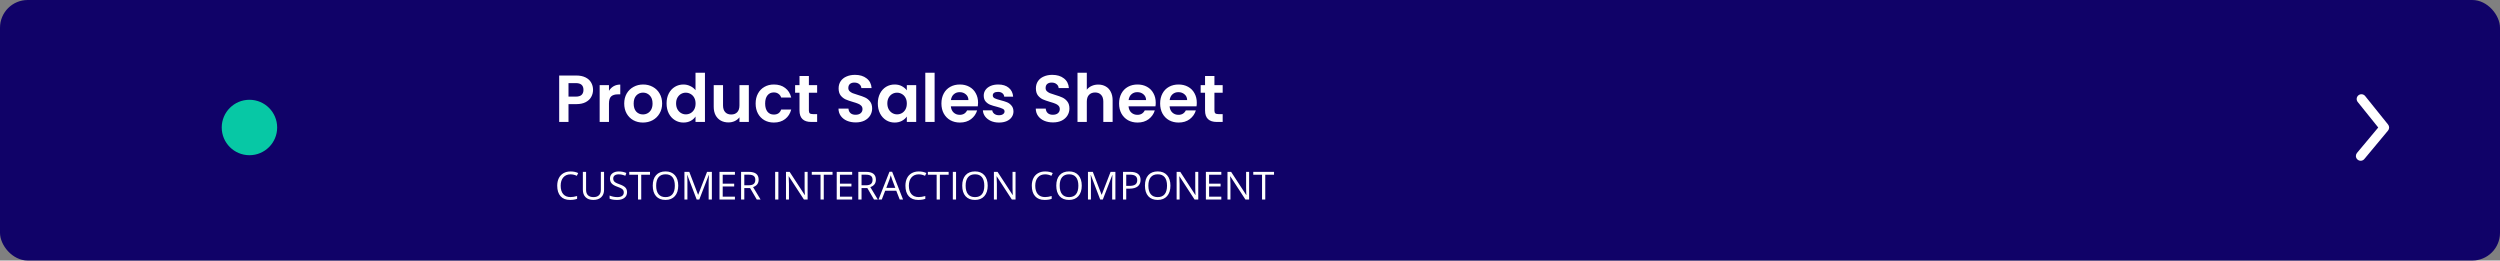 <svg width="451" height="47" viewBox="0 0 451 47" fill="none" xmlns="http://www.w3.org/2000/svg">
<rect x="0" y="0" width="451" height="47" fill="#808080" stroke="none"/>
<rect width="451" height="47" rx="5" fill="url(#paint0_linear)"/>
<circle cx="45" cy="23" r="5" fill="#07C8A5"/>
<path d="M425 28.142C425 27.942 425.069 27.747 425.197 27.593L429.033 23.001L425.334 18.4C425.263 18.312 425.21 18.211 425.178 18.103C425.146 17.995 425.135 17.881 425.147 17.769C425.159 17.657 425.193 17.548 425.247 17.449C425.301 17.35 425.374 17.262 425.462 17.192C425.55 17.12 425.651 17.067 425.759 17.035C425.867 17.003 425.981 16.993 426.093 17.005C426.205 17.017 426.314 17.051 426.413 17.105C426.512 17.159 426.599 17.232 426.67 17.32L430.805 22.461C430.931 22.614 431 22.807 431 23.005C431 23.204 430.931 23.396 430.805 23.549L426.524 28.69C426.452 28.777 426.364 28.849 426.264 28.901C426.165 28.954 426.056 28.986 425.944 28.996C425.831 29.007 425.718 28.995 425.611 28.961C425.503 28.928 425.403 28.874 425.317 28.801C425.219 28.722 425.139 28.621 425.084 28.507C425.03 28.393 425.001 28.268 425 28.142Z" fill="white"/>
<path d="M106.985 16.216C106.985 16.664 106.877 17.084 106.661 17.476C106.453 17.868 106.121 18.184 105.665 18.424C105.217 18.664 104.649 18.784 103.961 18.784H102.557V22H100.877V13.624H103.961C104.609 13.624 105.161 13.736 105.617 13.96C106.073 14.184 106.413 14.492 106.637 14.884C106.869 15.276 106.985 15.72 106.985 16.216ZM103.889 17.428C104.353 17.428 104.697 17.324 104.921 17.116C105.145 16.9 105.257 16.6 105.257 16.216C105.257 15.4 104.801 14.992 103.889 14.992H102.557V17.428H103.889ZM109.858 16.384C110.074 16.032 110.354 15.756 110.698 15.556C111.05 15.356 111.45 15.256 111.898 15.256V17.02H111.454C110.926 17.02 110.526 17.144 110.254 17.392C109.99 17.64 109.858 18.072 109.858 18.688V22H108.178V15.352H109.858V16.384ZM115.981 22.108C115.341 22.108 114.765 21.968 114.253 21.688C113.741 21.4 113.337 20.996 113.041 20.476C112.753 19.956 112.609 19.356 112.609 18.676C112.609 17.996 112.757 17.396 113.053 16.876C113.357 16.356 113.769 15.956 114.289 15.676C114.809 15.388 115.389 15.244 116.029 15.244C116.669 15.244 117.249 15.388 117.769 15.676C118.289 15.956 118.697 16.356 118.993 16.876C119.297 17.396 119.449 17.996 119.449 18.676C119.449 19.356 119.293 19.956 118.981 20.476C118.677 20.996 118.261 21.4 117.733 21.688C117.213 21.968 116.629 22.108 115.981 22.108ZM115.981 20.644C116.285 20.644 116.569 20.572 116.833 20.428C117.105 20.276 117.321 20.052 117.481 19.756C117.641 19.46 117.721 19.1 117.721 18.676C117.721 18.044 117.553 17.56 117.217 17.224C116.889 16.88 116.485 16.708 116.005 16.708C115.525 16.708 115.121 16.88 114.793 17.224C114.473 17.56 114.313 18.044 114.313 18.676C114.313 19.308 114.469 19.796 114.781 20.14C115.101 20.476 115.501 20.644 115.981 20.644ZM120.25 18.652C120.25 17.98 120.382 17.384 120.646 16.864C120.918 16.344 121.286 15.944 121.75 15.664C122.214 15.384 122.73 15.244 123.298 15.244C123.73 15.244 124.142 15.34 124.534 15.532C124.926 15.716 125.238 15.964 125.47 16.276V13.12H127.174V22H125.47V21.016C125.262 21.344 124.97 21.608 124.594 21.808C124.218 22.008 123.782 22.108 123.286 22.108C122.726 22.108 122.214 21.964 121.75 21.676C121.286 21.388 120.918 20.984 120.646 20.464C120.382 19.936 120.25 19.332 120.25 18.652ZM125.482 18.676C125.482 18.268 125.402 17.92 125.242 17.632C125.082 17.336 124.866 17.112 124.594 16.96C124.322 16.8 124.03 16.72 123.718 16.72C123.406 16.72 123.118 16.796 122.854 16.948C122.59 17.1 122.374 17.324 122.206 17.62C122.046 17.908 121.966 18.252 121.966 18.652C121.966 19.052 122.046 19.404 122.206 19.708C122.374 20.004 122.59 20.232 122.854 20.392C123.126 20.552 123.414 20.632 123.718 20.632C124.03 20.632 124.322 20.556 124.594 20.404C124.866 20.244 125.082 20.02 125.242 19.732C125.402 19.436 125.482 19.084 125.482 18.676ZM135.09 15.352V22H133.398V21.16C133.182 21.448 132.898 21.676 132.546 21.844C132.202 22.004 131.826 22.084 131.418 22.084C130.898 22.084 130.438 21.976 130.038 21.76C129.638 21.536 129.322 21.212 129.09 20.788C128.866 20.356 128.754 19.844 128.754 19.252V15.352H130.434V19.012C130.434 19.54 130.566 19.948 130.83 20.236C131.094 20.516 131.454 20.656 131.91 20.656C132.374 20.656 132.738 20.516 133.002 20.236C133.266 19.948 133.398 19.54 133.398 19.012V15.352H135.09ZM136.316 18.676C136.316 17.988 136.456 17.388 136.736 16.876C137.016 16.356 137.404 15.956 137.9 15.676C138.396 15.388 138.964 15.244 139.604 15.244C140.428 15.244 141.108 15.452 141.644 15.868C142.188 16.276 142.552 16.852 142.736 17.596H140.924C140.828 17.308 140.664 17.084 140.432 16.924C140.208 16.756 139.928 16.672 139.592 16.672C139.112 16.672 138.732 16.848 138.452 17.2C138.172 17.544 138.032 18.036 138.032 18.676C138.032 19.308 138.172 19.8 138.452 20.152C138.732 20.496 139.112 20.668 139.592 20.668C140.272 20.668 140.716 20.364 140.924 19.756H142.736C142.552 20.476 142.188 21.048 141.644 21.472C141.1 21.896 140.42 22.108 139.604 22.108C138.964 22.108 138.396 21.968 137.9 21.688C137.404 21.4 137.016 21 136.736 20.488C136.456 19.968 136.316 19.364 136.316 18.676ZM145.923 16.732V19.948C145.923 20.172 145.975 20.336 146.079 20.44C146.191 20.536 146.375 20.584 146.631 20.584H147.411V22H146.355C144.939 22 144.231 21.312 144.231 19.936V16.732H143.439V15.352H144.231V13.708H145.923V15.352H147.411V16.732H145.923ZM154.37 22.084C153.786 22.084 153.258 21.984 152.786 21.784C152.322 21.584 151.954 21.296 151.682 20.92C151.41 20.544 151.27 20.1 151.262 19.588H153.062C153.086 19.932 153.206 20.204 153.422 20.404C153.646 20.604 153.95 20.704 154.334 20.704C154.726 20.704 155.034 20.612 155.258 20.428C155.482 20.236 155.594 19.988 155.594 19.684C155.594 19.436 155.518 19.232 155.366 19.072C155.214 18.912 155.022 18.788 154.79 18.7C154.566 18.604 154.254 18.5 153.854 18.388C153.31 18.228 152.866 18.072 152.522 17.92C152.186 17.76 151.894 17.524 151.646 17.212C151.406 16.892 151.286 16.468 151.286 15.94C151.286 15.444 151.41 15.012 151.658 14.644C151.906 14.276 152.254 13.996 152.702 13.804C153.15 13.604 153.662 13.504 154.238 13.504C155.102 13.504 155.802 13.716 156.338 14.14C156.882 14.556 157.182 15.14 157.238 15.892H155.39C155.374 15.604 155.25 15.368 155.018 15.184C154.794 14.992 154.494 14.896 154.118 14.896C153.79 14.896 153.526 14.98 153.326 15.148C153.134 15.316 153.038 15.56 153.038 15.88C153.038 16.104 153.11 16.292 153.254 16.444C153.406 16.588 153.59 16.708 153.806 16.804C154.03 16.892 154.342 16.996 154.742 17.116C155.286 17.276 155.73 17.436 156.074 17.596C156.418 17.756 156.714 17.996 156.962 18.316C157.21 18.636 157.334 19.056 157.334 19.576C157.334 20.024 157.218 20.44 156.986 20.824C156.754 21.208 156.414 21.516 155.966 21.748C155.518 21.972 154.986 22.084 154.37 22.084ZM158.359 18.652C158.359 17.98 158.491 17.384 158.755 16.864C159.027 16.344 159.391 15.944 159.847 15.664C160.311 15.384 160.827 15.244 161.395 15.244C161.891 15.244 162.323 15.344 162.691 15.544C163.067 15.744 163.367 15.996 163.591 16.3V15.352H165.283V22H163.591V21.028C163.375 21.34 163.075 21.6 162.691 21.808C162.315 22.008 161.879 22.108 161.383 22.108C160.823 22.108 160.311 21.964 159.847 21.676C159.391 21.388 159.027 20.984 158.755 20.464C158.491 19.936 158.359 19.332 158.359 18.652ZM163.591 18.676C163.591 18.268 163.511 17.92 163.351 17.632C163.191 17.336 162.975 17.112 162.703 16.96C162.431 16.8 162.139 16.72 161.827 16.72C161.515 16.72 161.227 16.796 160.963 16.948C160.699 17.1 160.483 17.324 160.315 17.62C160.155 17.908 160.075 18.252 160.075 18.652C160.075 19.052 160.155 19.404 160.315 19.708C160.483 20.004 160.699 20.232 160.963 20.392C161.235 20.552 161.523 20.632 161.827 20.632C162.139 20.632 162.431 20.556 162.703 20.404C162.975 20.244 163.191 20.02 163.351 19.732C163.511 19.436 163.591 19.084 163.591 18.676ZM168.604 13.12V22H166.924V13.12H168.604ZM176.444 18.532C176.444 18.772 176.428 18.988 176.396 19.18H171.536C171.576 19.66 171.744 20.036 172.04 20.308C172.336 20.58 172.7 20.716 173.132 20.716C173.756 20.716 174.2 20.448 174.464 19.912H176.276C176.084 20.552 175.716 21.08 175.172 21.496C174.628 21.904 173.96 22.108 173.168 22.108C172.528 22.108 171.952 21.968 171.44 21.688C170.936 21.4 170.54 20.996 170.252 20.476C169.972 19.956 169.832 19.356 169.832 18.676C169.832 17.988 169.972 17.384 170.252 16.864C170.532 16.344 170.924 15.944 171.428 15.664C171.932 15.384 172.512 15.244 173.168 15.244C173.8 15.244 174.364 15.38 174.86 15.652C175.364 15.924 175.752 16.312 176.024 16.816C176.304 17.312 176.444 17.884 176.444 18.532ZM174.704 18.052C174.696 17.62 174.54 17.276 174.236 17.02C173.932 16.756 173.56 16.624 173.12 16.624C172.704 16.624 172.352 16.752 172.064 17.008C171.784 17.256 171.612 17.604 171.548 18.052H174.704ZM180.214 22.108C179.67 22.108 179.182 22.012 178.75 21.82C178.318 21.62 177.974 21.352 177.718 21.016C177.47 20.68 177.334 20.308 177.31 19.9H179.002C179.034 20.156 179.158 20.368 179.374 20.536C179.598 20.704 179.874 20.788 180.202 20.788C180.522 20.788 180.77 20.724 180.946 20.596C181.13 20.468 181.222 20.304 181.222 20.104C181.222 19.888 181.11 19.728 180.886 19.624C180.67 19.512 180.322 19.392 179.842 19.264C179.346 19.144 178.938 19.02 178.618 18.892C178.306 18.764 178.034 18.568 177.802 18.304C177.578 18.04 177.466 17.684 177.466 17.236C177.466 16.868 177.57 16.532 177.778 16.228C177.994 15.924 178.298 15.684 178.69 15.508C179.09 15.332 179.558 15.244 180.094 15.244C180.886 15.244 181.518 15.444 181.99 15.844C182.462 16.236 182.722 16.768 182.77 17.44H181.162C181.138 17.176 181.026 16.968 180.826 16.816C180.634 16.656 180.374 16.576 180.046 16.576C179.742 16.576 179.506 16.632 179.338 16.744C179.178 16.856 179.098 17.012 179.098 17.212C179.098 17.436 179.21 17.608 179.434 17.728C179.658 17.84 180.006 17.956 180.478 18.076C180.958 18.196 181.354 18.32 181.666 18.448C181.978 18.576 182.246 18.776 182.47 19.048C182.702 19.312 182.822 19.664 182.83 20.104C182.83 20.488 182.722 20.832 182.506 21.136C182.298 21.44 181.994 21.68 181.594 21.856C181.202 22.024 180.742 22.108 180.214 22.108ZM189.96 22.084C189.376 22.084 188.848 21.984 188.376 21.784C187.912 21.584 187.544 21.296 187.272 20.92C187 20.544 186.86 20.1 186.852 19.588H188.652C188.676 19.932 188.796 20.204 189.012 20.404C189.236 20.604 189.54 20.704 189.924 20.704C190.316 20.704 190.624 20.612 190.848 20.428C191.072 20.236 191.184 19.988 191.184 19.684C191.184 19.436 191.108 19.232 190.956 19.072C190.804 18.912 190.612 18.788 190.38 18.7C190.156 18.604 189.844 18.5 189.444 18.388C188.9 18.228 188.456 18.072 188.112 17.92C187.776 17.76 187.484 17.524 187.236 17.212C186.996 16.892 186.876 16.468 186.876 15.94C186.876 15.444 187 15.012 187.248 14.644C187.496 14.276 187.844 13.996 188.292 13.804C188.74 13.604 189.252 13.504 189.828 13.504C190.692 13.504 191.392 13.716 191.928 14.14C192.472 14.556 192.772 15.14 192.828 15.892H190.98C190.964 15.604 190.84 15.368 190.608 15.184C190.384 14.992 190.084 14.896 189.708 14.896C189.38 14.896 189.116 14.98 188.916 15.148C188.724 15.316 188.628 15.56 188.628 15.88C188.628 16.104 188.7 16.292 188.844 16.444C188.996 16.588 189.18 16.708 189.396 16.804C189.62 16.892 189.932 16.996 190.332 17.116C190.876 17.276 191.32 17.436 191.664 17.596C192.008 17.756 192.304 17.996 192.552 18.316C192.8 18.636 192.924 19.056 192.924 19.576C192.924 20.024 192.808 20.44 192.576 20.824C192.344 21.208 192.004 21.516 191.556 21.748C191.108 21.972 190.576 22.084 189.96 22.084ZM198.125 15.256C198.629 15.256 199.077 15.368 199.469 15.592C199.861 15.808 200.165 16.132 200.381 16.564C200.605 16.988 200.717 17.5 200.717 18.1V22H199.037V18.328C199.037 17.8 198.905 17.396 198.641 17.116C198.377 16.828 198.017 16.684 197.561 16.684C197.097 16.684 196.729 16.828 196.457 17.116C196.193 17.396 196.061 17.8 196.061 18.328V22H194.381V13.12H196.061V16.18C196.277 15.892 196.565 15.668 196.925 15.508C197.285 15.34 197.685 15.256 198.125 15.256ZM208.494 18.532C208.494 18.772 208.478 18.988 208.446 19.18H203.586C203.626 19.66 203.794 20.036 204.09 20.308C204.386 20.58 204.75 20.716 205.182 20.716C205.806 20.716 206.25 20.448 206.514 19.912H208.326C208.134 20.552 207.766 21.08 207.222 21.496C206.678 21.904 206.01 22.108 205.218 22.108C204.578 22.108 204.002 21.968 203.49 21.688C202.986 21.4 202.59 20.996 202.302 20.476C202.022 19.956 201.882 19.356 201.882 18.676C201.882 17.988 202.022 17.384 202.302 16.864C202.582 16.344 202.974 15.944 203.478 15.664C203.982 15.384 204.562 15.244 205.218 15.244C205.85 15.244 206.414 15.38 206.91 15.652C207.414 15.924 207.802 16.312 208.074 16.816C208.354 17.312 208.494 17.884 208.494 18.532ZM206.754 18.052C206.746 17.62 206.59 17.276 206.286 17.02C205.982 16.756 205.61 16.624 205.17 16.624C204.754 16.624 204.402 16.752 204.114 17.008C203.834 17.256 203.662 17.604 203.598 18.052H206.754ZM215.901 18.532C215.901 18.772 215.885 18.988 215.853 19.18H210.993C211.033 19.66 211.201 20.036 211.497 20.308C211.793 20.58 212.157 20.716 212.589 20.716C213.213 20.716 213.657 20.448 213.921 19.912H215.733C215.541 20.552 215.173 21.08 214.629 21.496C214.085 21.904 213.417 22.108 212.625 22.108C211.985 22.108 211.409 21.968 210.897 21.688C210.393 21.4 209.997 20.996 209.709 20.476C209.429 19.956 209.289 19.356 209.289 18.676C209.289 17.988 209.429 17.384 209.709 16.864C209.989 16.344 210.381 15.944 210.885 15.664C211.389 15.384 211.969 15.244 212.625 15.244C213.257 15.244 213.821 15.38 214.317 15.652C214.821 15.924 215.209 16.312 215.481 16.816C215.761 17.312 215.901 17.884 215.901 18.532ZM214.161 18.052C214.153 17.62 213.997 17.276 213.693 17.02C213.389 16.756 213.017 16.624 212.577 16.624C212.161 16.624 211.809 16.752 211.521 17.008C211.241 17.256 211.069 17.604 211.005 18.052H214.161ZM219.083 16.732V19.948C219.083 20.172 219.135 20.336 219.239 20.44C219.351 20.536 219.535 20.584 219.791 20.584H220.571V22H219.515C218.099 22 217.391 21.312 217.391 19.936V16.732H216.599V15.352H217.391V13.708H219.083V15.352H220.571V16.732H219.083Z" fill="white"/>
<path d="M102.923 31.451C102.374 31.451 101.94 31.634 101.621 32.001C101.304 32.366 101.146 32.866 101.146 33.502C101.146 34.155 101.298 34.661 101.604 35.019C101.911 35.374 102.349 35.552 102.916 35.552C103.265 35.552 103.662 35.49 104.109 35.364V35.873C103.763 36.003 103.335 36.068 102.827 36.068C102.091 36.068 101.523 35.845 101.122 35.398C100.723 34.952 100.523 34.317 100.523 33.495C100.523 32.98 100.619 32.529 100.811 32.141C101.004 31.754 101.282 31.455 101.645 31.246C102.009 31.036 102.438 30.931 102.93 30.931C103.454 30.931 103.912 31.027 104.304 31.218L104.058 31.717C103.679 31.54 103.301 31.451 102.923 31.451ZM108.973 31.003V34.236C108.973 34.806 108.801 35.254 108.457 35.58C108.112 35.905 107.64 36.068 107.038 36.068C106.437 36.068 105.971 35.904 105.64 35.576C105.312 35.248 105.148 34.797 105.148 34.223V31.003H105.729V34.264C105.729 34.681 105.843 35.001 106.071 35.224C106.299 35.447 106.634 35.559 107.076 35.559C107.497 35.559 107.822 35.447 108.05 35.224C108.278 34.998 108.392 34.676 108.392 34.257V31.003H108.973ZM113.119 34.67C113.119 35.11 112.959 35.453 112.64 35.699C112.321 35.945 111.888 36.068 111.341 36.068C110.749 36.068 110.293 35.992 109.974 35.839V35.279C110.179 35.365 110.403 35.434 110.644 35.484C110.886 35.534 111.125 35.559 111.362 35.559C111.749 35.559 112.041 35.486 112.237 35.34C112.433 35.192 112.531 34.987 112.531 34.725C112.531 34.552 112.495 34.411 112.425 34.301C112.356 34.19 112.24 34.087 112.076 33.994C111.914 33.9 111.667 33.794 111.334 33.676C110.87 33.509 110.537 33.312 110.336 33.084C110.138 32.857 110.039 32.559 110.039 32.192C110.039 31.807 110.184 31.501 110.473 31.273C110.763 31.045 111.145 30.931 111.622 30.931C112.118 30.931 112.575 31.022 112.992 31.205L112.811 31.71C112.399 31.537 111.998 31.451 111.608 31.451C111.3 31.451 111.06 31.517 110.887 31.649C110.714 31.781 110.627 31.965 110.627 32.199C110.627 32.372 110.659 32.515 110.723 32.627C110.786 32.736 110.894 32.837 111.044 32.931C111.197 33.022 111.429 33.123 111.741 33.235C112.265 33.422 112.625 33.622 112.821 33.836C113.02 34.051 113.119 34.329 113.119 34.67ZM115.679 36H115.098V31.519H113.515V31.003H117.261V31.519H115.679V36ZM122.354 33.495C122.354 34.294 122.151 34.923 121.746 35.381C121.342 35.839 120.781 36.068 120.061 36.068C119.325 36.068 118.756 35.844 118.355 35.395C117.956 34.944 117.757 34.308 117.757 33.488C117.757 32.674 117.957 32.044 118.358 31.598C118.759 31.149 119.329 30.924 120.067 30.924C120.785 30.924 121.346 31.152 121.749 31.608C122.152 32.064 122.354 32.693 122.354 33.495ZM118.372 33.495C118.372 34.171 118.516 34.685 118.803 35.036C119.092 35.385 119.511 35.559 120.061 35.559C120.614 35.559 121.032 35.385 121.315 35.036C121.597 34.688 121.739 34.174 121.739 33.495C121.739 32.822 121.597 32.313 121.315 31.967C121.035 31.618 120.619 31.444 120.067 31.444C119.514 31.444 119.092 31.619 118.803 31.97C118.516 32.319 118.372 32.827 118.372 33.495ZM125.683 36L123.988 31.57H123.96C123.992 31.921 124.008 32.338 124.008 32.821V36H123.472V31.003H124.347L125.929 35.125H125.957L127.553 31.003H128.421V36H127.84V32.78C127.84 32.411 127.856 32.01 127.888 31.577H127.86L126.151 36H125.683ZM132.581 36H129.795V31.003H132.581V31.519H130.376V33.129H132.447V33.642H130.376V35.48H132.581V36ZM134.272 33.922V36H133.691V31.003H135.062C135.675 31.003 136.127 31.12 136.419 31.355C136.713 31.59 136.86 31.943 136.86 32.415C136.86 33.075 136.525 33.522 135.855 33.754L137.212 36H136.525L135.315 33.922H134.272ZM134.272 33.423H135.069C135.479 33.423 135.78 33.342 135.971 33.18C136.163 33.016 136.258 32.771 136.258 32.445C136.258 32.115 136.16 31.877 135.964 31.731C135.771 31.585 135.458 31.512 135.028 31.512H134.272V33.423ZM139.837 36V31.003H140.418V36H139.837ZM145.695 36H145.032L142.301 31.806H142.274C142.31 32.298 142.329 32.749 142.329 33.16V36H141.792V31.003H142.448L145.172 35.18H145.2C145.195 35.118 145.185 34.921 145.169 34.588C145.153 34.253 145.147 34.014 145.152 33.871V31.003H145.695V36ZM148.607 36H148.026V31.519H146.444V31.003H150.19V31.519H148.607V36ZM153.731 36H150.945V31.003H153.731V31.519H151.526V33.129H153.598V33.642H151.526V35.48H153.731V36ZM155.423 33.922V36H154.842V31.003H156.212C156.825 31.003 157.278 31.12 157.569 31.355C157.863 31.59 158.01 31.943 158.01 32.415C158.01 33.075 157.675 33.522 157.005 33.754L158.362 36H157.675L156.465 33.922H155.423ZM155.423 33.423H156.219C156.629 33.423 156.93 33.342 157.122 33.18C157.313 33.016 157.409 32.771 157.409 32.445C157.409 32.115 157.311 31.877 157.115 31.731C156.921 31.585 156.609 31.512 156.178 31.512H155.423V33.423ZM162.31 36L161.688 34.411H159.685L159.07 36H158.482L160.458 30.982H160.946L162.912 36H162.31ZM161.507 33.888L160.926 32.339C160.851 32.143 160.773 31.903 160.693 31.618C160.643 31.837 160.571 32.077 160.478 32.339L159.89 33.888H161.507ZM165.738 31.451C165.189 31.451 164.755 31.634 164.436 32.001C164.119 32.366 163.961 32.866 163.961 33.502C163.961 34.155 164.114 34.661 164.419 35.019C164.727 35.374 165.164 35.552 165.731 35.552C166.08 35.552 166.478 35.49 166.924 35.364V35.873C166.578 36.003 166.151 36.068 165.643 36.068C164.907 36.068 164.338 35.845 163.937 35.398C163.538 34.952 163.339 34.317 163.339 33.495C163.339 32.98 163.435 32.529 163.626 32.141C163.82 31.754 164.098 31.455 164.46 31.246C164.825 31.036 165.253 30.931 165.745 30.931C166.269 30.931 166.727 31.027 167.119 31.218L166.873 31.717C166.495 31.54 166.117 31.451 165.738 31.451ZM169.553 36H168.972V31.519H167.389V31.003H171.135V31.519H169.553V36ZM171.891 36V31.003H172.472V36H171.891ZM178.183 33.495C178.183 34.294 177.98 34.923 177.575 35.381C177.171 35.839 176.61 36.068 175.89 36.068C175.154 36.068 174.585 35.844 174.184 35.395C173.785 34.944 173.586 34.308 173.586 33.488C173.586 32.674 173.786 32.044 174.188 31.598C174.589 31.149 175.158 30.924 175.896 30.924C176.614 30.924 177.175 31.152 177.578 31.608C177.981 32.064 178.183 32.693 178.183 33.495ZM174.201 33.495C174.201 34.171 174.345 34.685 174.632 35.036C174.921 35.385 175.34 35.559 175.89 35.559C176.443 35.559 176.861 35.385 177.144 35.036C177.427 34.688 177.568 34.174 177.568 33.495C177.568 32.822 177.427 32.313 177.144 31.967C176.864 31.618 176.448 31.444 175.896 31.444C175.343 31.444 174.921 31.619 174.632 31.97C174.345 32.319 174.201 32.827 174.201 33.495ZM183.204 36H182.541L179.81 31.806H179.783C179.819 32.298 179.837 32.749 179.837 33.16V36H179.301V31.003H179.957L182.681 35.18H182.708C182.704 35.118 182.694 34.921 182.678 34.588C182.662 34.253 182.656 34.014 182.661 33.871V31.003H183.204V36ZM188.536 31.451C187.987 31.451 187.553 31.634 187.234 32.001C186.917 32.366 186.759 32.866 186.759 33.502C186.759 34.155 186.911 34.661 187.217 35.019C187.524 35.374 187.962 35.552 188.529 35.552C188.878 35.552 189.276 35.49 189.722 35.364V35.873C189.376 36.003 188.949 36.068 188.44 36.068C187.704 36.068 187.136 35.845 186.735 35.398C186.336 34.952 186.137 34.317 186.137 33.495C186.137 32.98 186.232 32.529 186.424 32.141C186.618 31.754 186.896 31.455 187.258 31.246C187.622 31.036 188.051 30.931 188.543 30.931C189.067 30.931 189.525 31.027 189.917 31.218L189.671 31.717C189.293 31.54 188.914 31.451 188.536 31.451ZM195.15 33.495C195.15 34.294 194.947 34.923 194.542 35.381C194.138 35.839 193.576 36.068 192.856 36.068C192.12 36.068 191.552 35.844 191.151 35.395C190.752 34.944 190.553 34.308 190.553 33.488C190.553 32.674 190.753 32.044 191.154 31.598C191.555 31.149 192.125 30.924 192.863 30.924C193.581 30.924 194.142 31.152 194.545 31.608C194.948 32.064 195.15 32.693 195.15 33.495ZM191.168 33.495C191.168 34.171 191.312 34.685 191.599 35.036C191.888 35.385 192.307 35.559 192.856 35.559C193.41 35.559 193.828 35.385 194.111 35.036C194.393 34.688 194.535 34.174 194.535 33.495C194.535 32.822 194.393 32.313 194.111 31.967C193.831 31.618 193.415 31.444 192.863 31.444C192.31 31.444 191.888 31.619 191.599 31.97C191.312 32.319 191.168 32.827 191.168 33.495ZM198.479 36L196.784 31.57H196.756C196.788 31.921 196.804 32.338 196.804 32.821V36H196.268V31.003H197.143L198.725 35.125H198.752L200.349 31.003H201.217V36H200.636V32.78C200.636 32.411 200.652 32.01 200.684 31.577H200.656L198.947 36H198.479ZM205.759 32.459C205.759 32.965 205.586 33.355 205.24 33.628C204.896 33.899 204.402 34.035 203.76 34.035H203.172V36H202.591V31.003H203.886C205.135 31.003 205.759 31.488 205.759 32.459ZM203.172 33.536H203.695C204.21 33.536 204.582 33.453 204.812 33.286C205.043 33.12 205.158 32.853 205.158 32.486C205.158 32.156 205.049 31.91 204.833 31.748C204.617 31.586 204.279 31.505 203.821 31.505H203.172V33.536ZM211.146 33.495C211.146 34.294 210.943 34.923 210.538 35.381C210.134 35.839 209.573 36.068 208.853 36.068C208.117 36.068 207.548 35.844 207.147 35.395C206.748 34.944 206.549 34.308 206.549 33.488C206.549 32.674 206.749 32.044 207.15 31.598C207.551 31.149 208.121 30.924 208.859 30.924C209.577 30.924 210.138 31.152 210.541 31.608C210.944 32.064 211.146 32.693 211.146 33.495ZM207.164 33.495C207.164 34.171 207.308 34.685 207.595 35.036C207.884 35.385 208.303 35.559 208.853 35.559C209.406 35.559 209.824 35.385 210.107 35.036C210.389 34.688 210.531 34.174 210.531 33.495C210.531 32.822 210.389 32.313 210.107 31.967C209.827 31.618 209.411 31.444 208.859 31.444C208.306 31.444 207.884 31.619 207.595 31.97C207.308 32.319 207.164 32.827 207.164 33.495ZM216.167 36H215.504L212.773 31.806H212.746C212.782 32.298 212.8 32.749 212.8 33.16V36H212.264V31.003H212.92L215.644 35.18H215.671C215.667 35.118 215.657 34.921 215.641 34.588C215.625 34.253 215.619 34.014 215.624 33.871V31.003H216.167V36ZM220.327 36H217.541V31.003H220.327V31.519H218.122V33.129H220.193V33.642H218.122V35.48H220.327V36ZM225.341 36H224.678L221.947 31.806H221.919C221.956 32.298 221.974 32.749 221.974 33.16V36H221.438V31.003H222.094L224.818 35.18H224.845C224.841 35.118 224.83 34.921 224.814 34.588C224.799 34.253 224.793 34.014 224.797 33.871V31.003H225.341V36ZM228.253 36H227.672V31.519H226.089V31.003H229.835V31.519H228.253V36Z" fill="white"/>
<defs>
<linearGradient id="paint0_linear" x1="451" y1="23.115" x2="41.855" y2="-107.746" gradientUnits="userSpaceOnUse">
<stop offset="0.266" stop-color="#100268"/>
</linearGradient>
</defs>
</svg>
